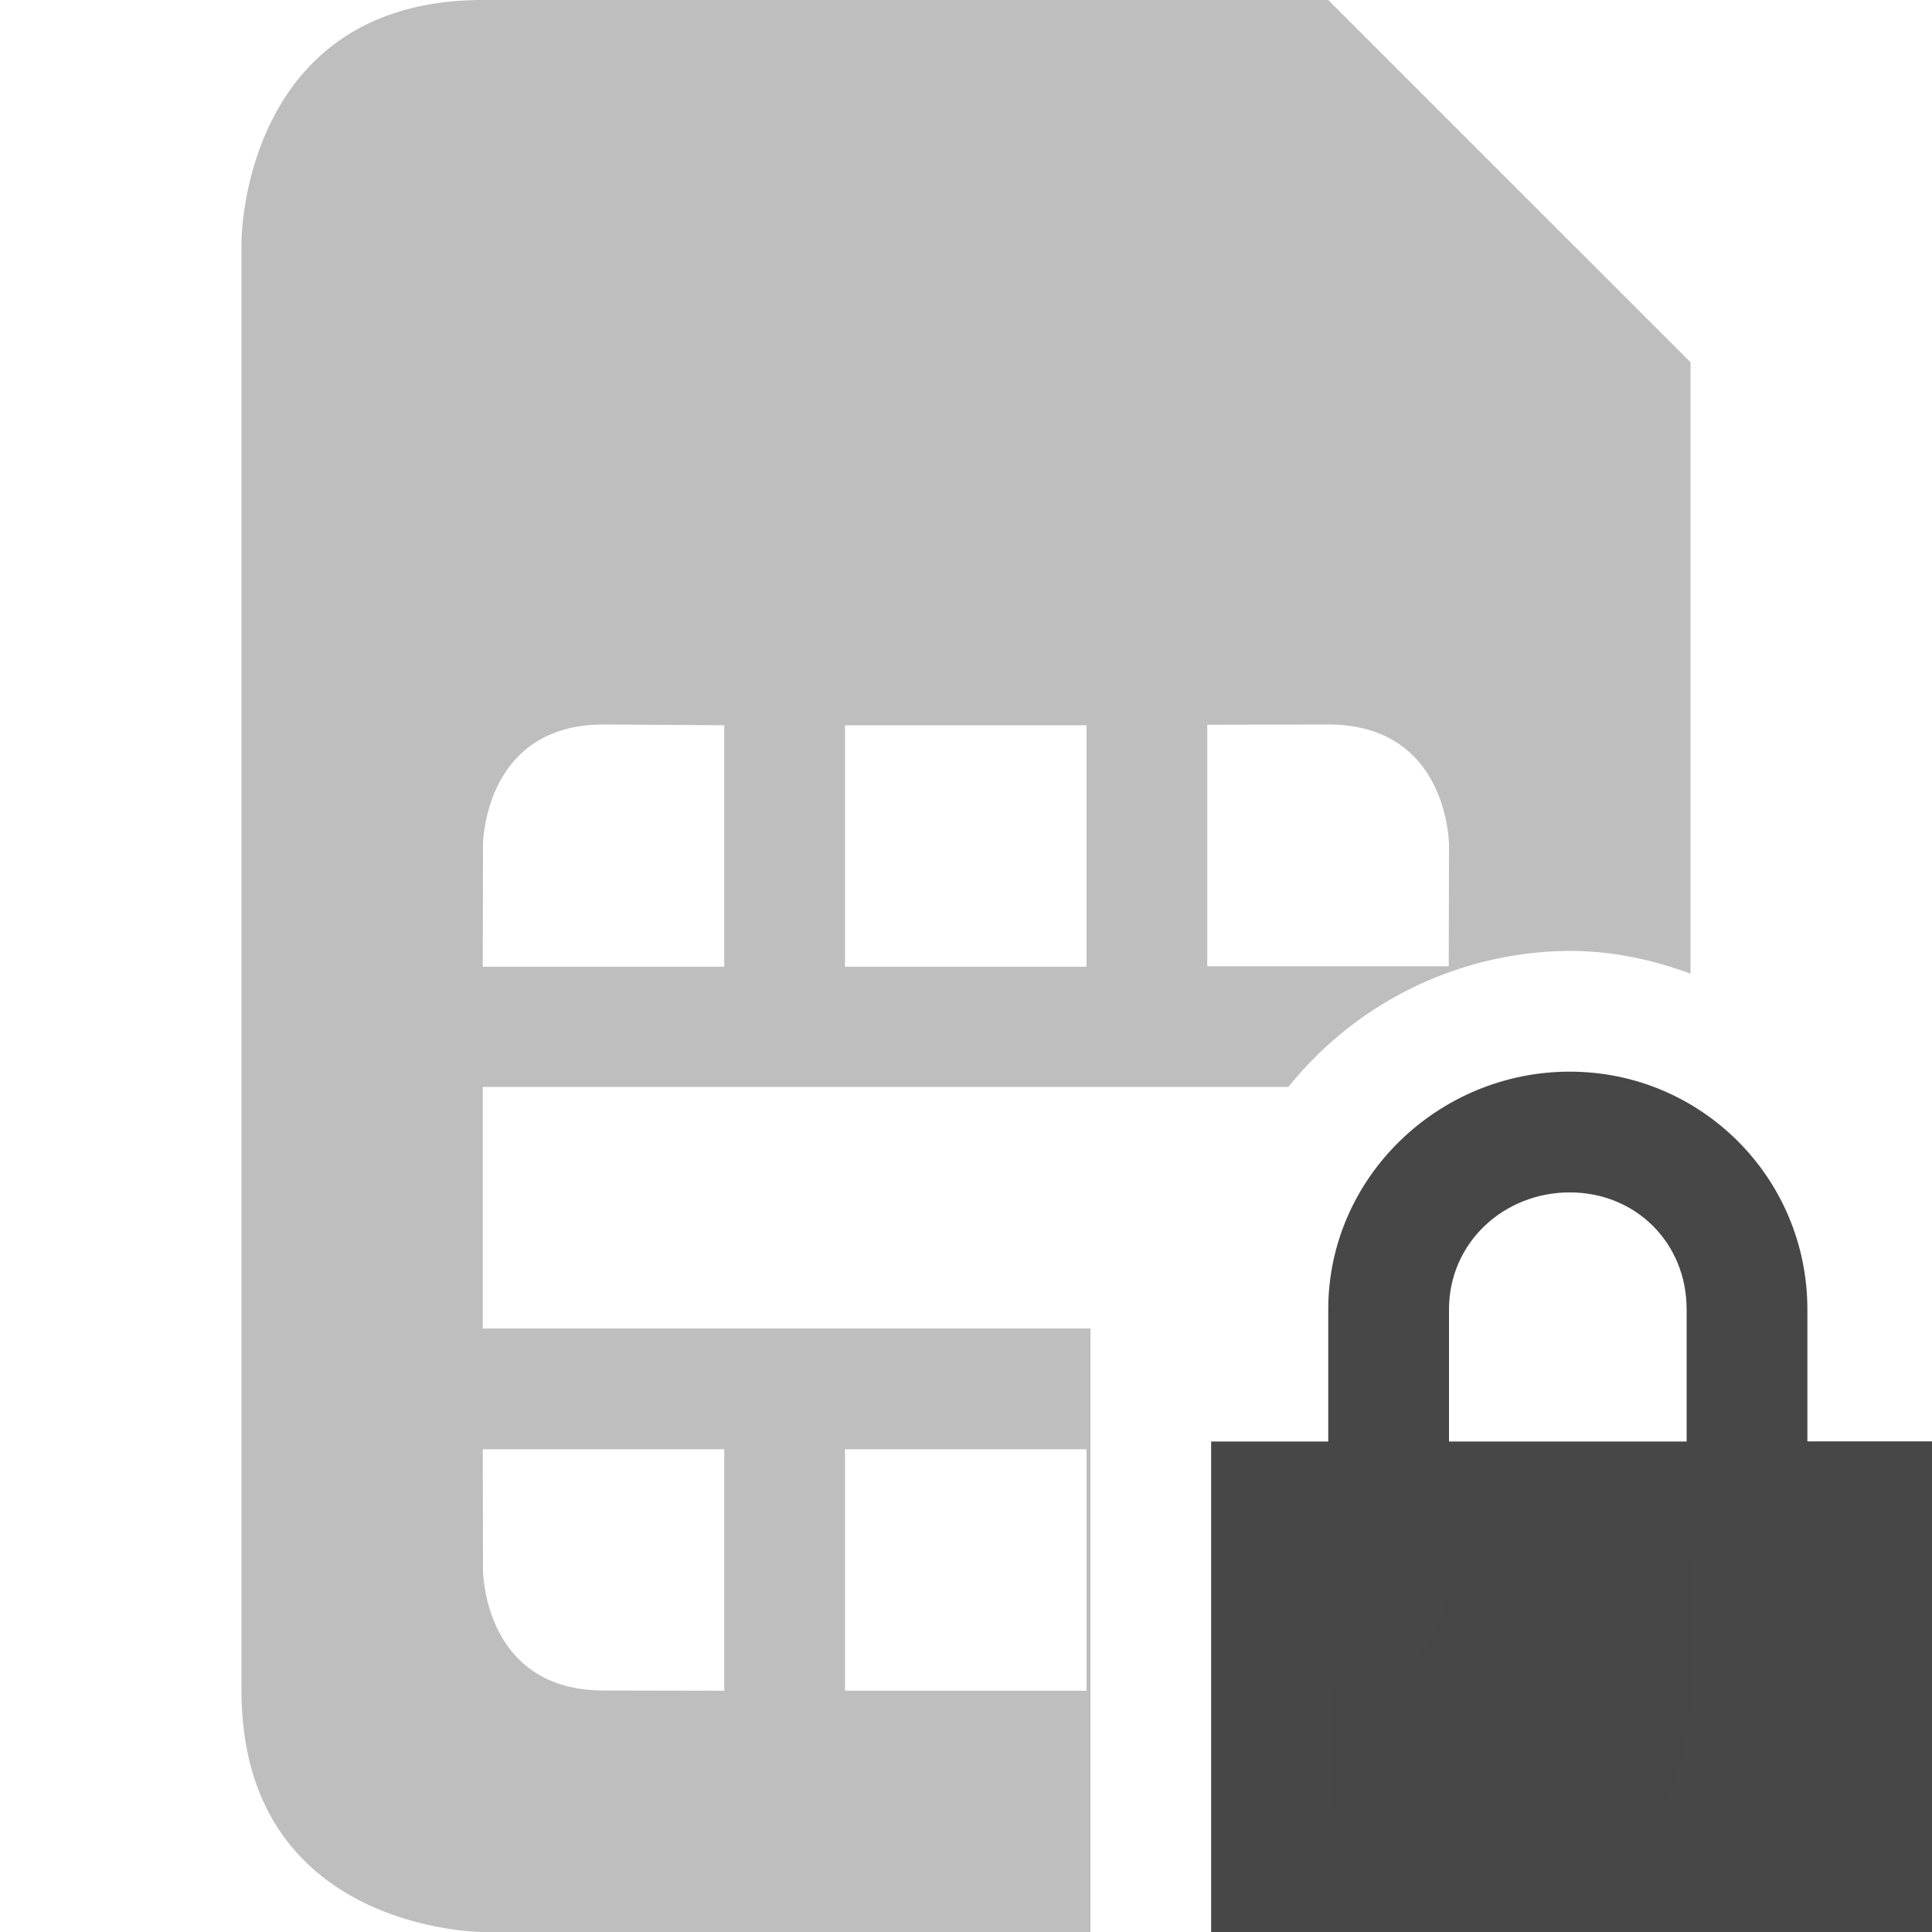 <svg height="16" width="16" xmlns="http://www.w3.org/2000/svg">
  <g fill="#474747">
    <path d="m13 8.875c-1.09 0-2 .879-2 1.969v1.094h-.97v4.062h5.97v-4.063h-1.032v-1.093c0-1.09-.88-1.969-1.968-1.969zm0 1c.546 0 .968.417.968.969v1.094h-1.968v-1.094c0-.552.453-.969 1-.969z"/>
    <path d="m96 228c-2 0-2 2-2 2v12c0 2 2 2 2 2h5.031v-4.998h-5.033v-2h6.672a3.008 3.008 0 0 1 2.33-1.127c.352 0 .686.073 1 .188v-5.063l-3-3zm1 6 .998.006v2h-2l.002-1.006s0-1 1-1zm6 0c1 0 1 1 1 1l-.002 1.002h-2v-2zm-4.002.006h2v2h-2zm-3 5.996h2v2l-.998-.002c-1 0-1-1-1-1zm3 0h2v2h-2zm5.002.935v.063c0 .95-.878.994-.969.996v1.004h2.729c.14-.262.24-.579.24-1v-1.063h-.031z" opacity=".35" transform="translate(-92 -228)"/>
  </g>
</svg>
